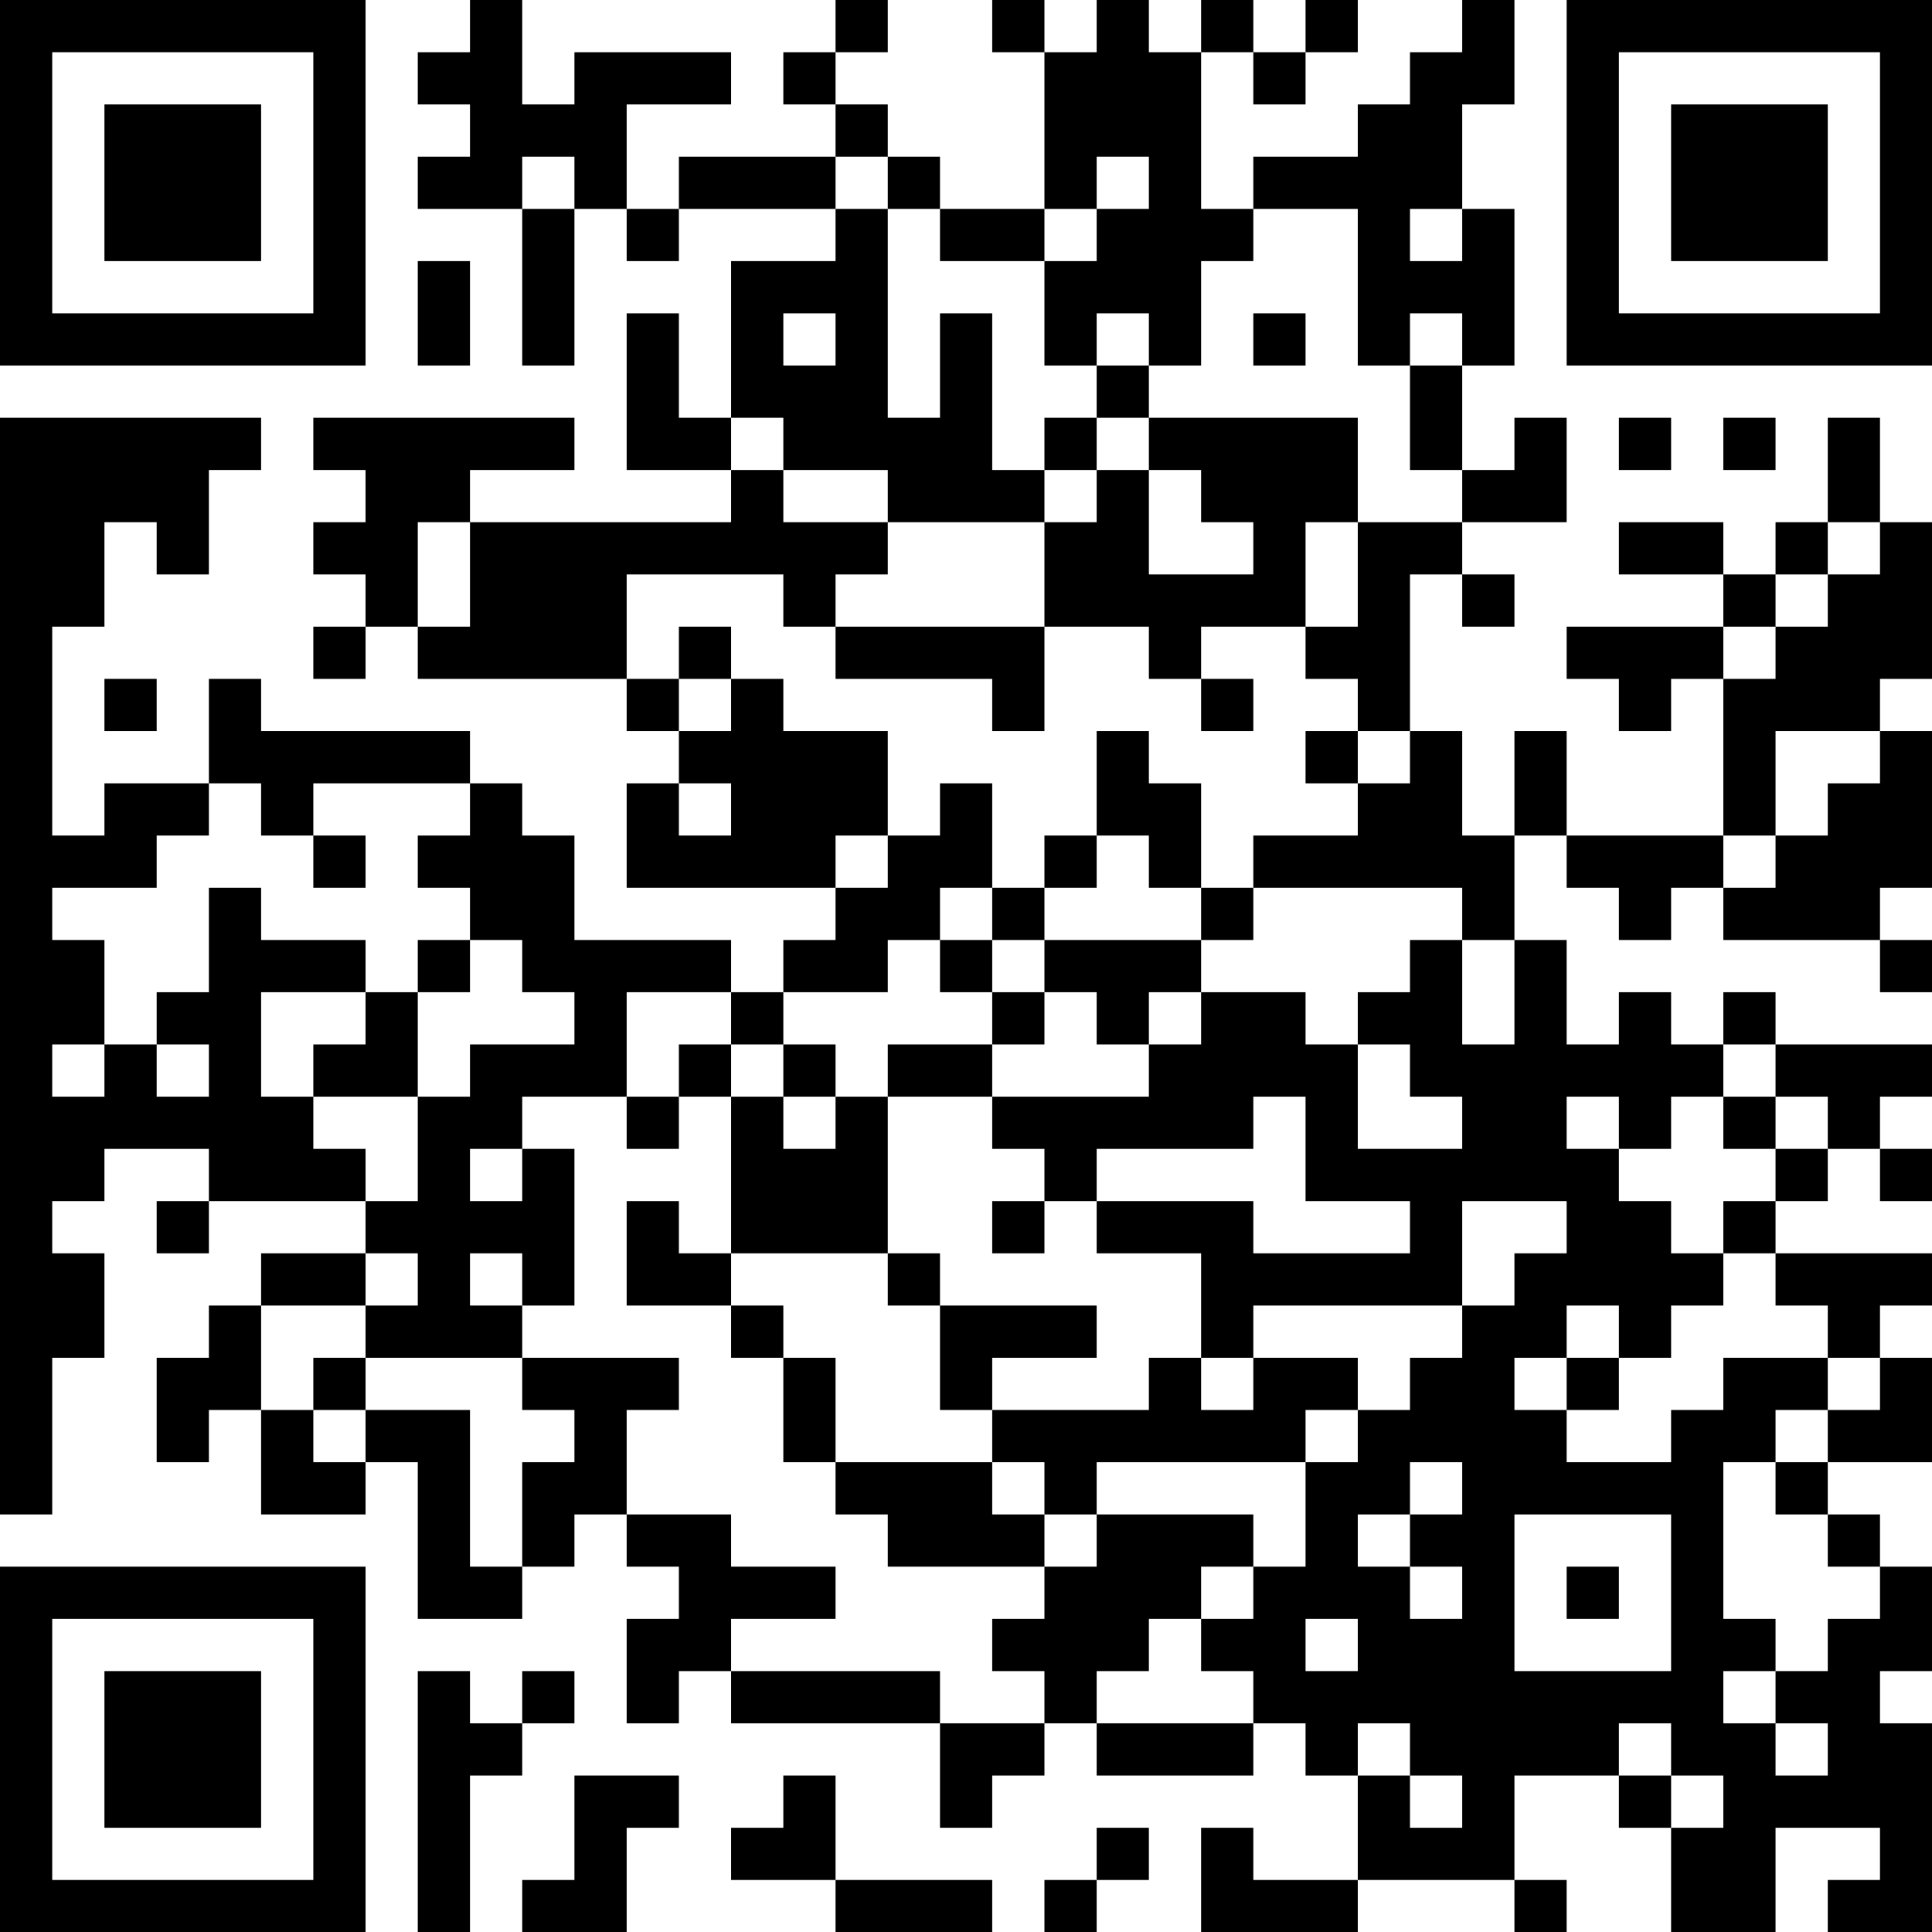 <?xml version="1.0" encoding="UTF-8"?>
<svg xmlns="http://www.w3.org/2000/svg" version="1.1" width="100" height="100" viewBox="0 0 100 100"><rect x="0" y="0" width="100" height="100" fill="#ffffff"/><g transform="scale(2.703)"><g transform="translate(0,0)"><path fill-rule="evenodd" d="M9 0L9 1L8 1L8 2L9 2L9 3L8 3L8 4L10 4L10 7L11 7L11 4L12 4L12 5L13 5L13 4L16 4L16 5L14 5L14 8L13 8L13 6L12 6L12 9L14 9L14 10L9 10L9 9L11 9L11 8L6 8L6 9L7 9L7 10L6 10L6 11L7 11L7 12L6 12L6 13L7 13L7 12L8 12L8 13L12 13L12 14L13 14L13 15L12 15L12 17L16 17L16 18L15 18L15 19L14 19L14 18L11 18L11 16L10 16L10 15L9 15L9 14L5 14L5 13L4 13L4 15L2 15L2 16L1 16L1 12L2 12L2 10L3 10L3 11L4 11L4 9L5 9L5 8L0 8L0 29L1 29L1 26L2 26L2 24L1 24L1 23L2 23L2 22L4 22L4 23L3 23L3 24L4 24L4 23L7 23L7 24L5 24L5 25L4 25L4 26L3 26L3 28L4 28L4 27L5 27L5 29L7 29L7 28L8 28L8 31L10 31L10 30L11 30L11 29L12 29L12 30L13 30L13 31L12 31L12 33L13 33L13 32L14 32L14 33L18 33L18 35L19 35L19 34L20 34L20 33L21 33L21 34L24 34L24 33L25 33L25 34L26 34L26 36L24 36L24 35L23 35L23 37L26 37L26 36L29 36L29 37L30 37L30 36L29 36L29 34L31 34L31 35L32 35L32 37L34 37L34 35L36 35L36 36L35 36L35 37L37 37L37 33L36 33L36 32L37 32L37 30L36 30L36 29L35 29L35 28L37 28L37 26L36 26L36 25L37 25L37 24L34 24L34 23L35 23L35 22L36 22L36 23L37 23L37 22L36 22L36 21L37 21L37 20L34 20L34 19L33 19L33 20L32 20L32 19L31 19L31 20L30 20L30 18L29 18L29 16L30 16L30 17L31 17L31 18L32 18L32 17L33 17L33 18L36 18L36 19L37 19L37 18L36 18L36 17L37 17L37 14L36 14L36 13L37 13L37 10L36 10L36 8L35 8L35 10L34 10L34 11L33 11L33 10L31 10L31 11L33 11L33 12L30 12L30 13L31 13L31 14L32 14L32 13L33 13L33 16L30 16L30 14L29 14L29 16L28 16L28 14L27 14L27 11L28 11L28 12L29 12L29 11L28 11L28 10L30 10L30 8L29 8L29 9L28 9L28 7L29 7L29 4L28 4L28 2L29 2L29 0L28 0L28 1L27 1L27 2L26 2L26 3L24 3L24 4L23 4L23 1L24 1L24 2L25 2L25 1L26 1L26 0L25 0L25 1L24 1L24 0L23 0L23 1L22 1L22 0L21 0L21 1L20 1L20 0L19 0L19 1L20 1L20 4L18 4L18 3L17 3L17 2L16 2L16 1L17 1L17 0L16 0L16 1L15 1L15 2L16 2L16 3L13 3L13 4L12 4L12 2L14 2L14 1L11 1L11 2L10 2L10 0ZM10 3L10 4L11 4L11 3ZM16 3L16 4L17 4L17 8L18 8L18 6L19 6L19 9L20 9L20 10L17 10L17 9L15 9L15 8L14 8L14 9L15 9L15 10L17 10L17 11L16 11L16 12L15 12L15 11L12 11L12 13L13 13L13 14L14 14L14 13L15 13L15 14L17 14L17 16L16 16L16 17L17 17L17 16L18 16L18 15L19 15L19 17L18 17L18 18L17 18L17 19L15 19L15 20L14 20L14 19L12 19L12 21L10 21L10 22L9 22L9 23L10 23L10 22L11 22L11 25L10 25L10 24L9 24L9 25L10 25L10 26L7 26L7 25L8 25L8 24L7 24L7 25L5 25L5 27L6 27L6 28L7 28L7 27L9 27L9 30L10 30L10 28L11 28L11 27L10 27L10 26L13 26L13 27L12 27L12 29L14 29L14 30L16 30L16 31L14 31L14 32L18 32L18 33L20 33L20 32L19 32L19 31L20 31L20 30L21 30L21 29L24 29L24 30L23 30L23 31L22 31L22 32L21 32L21 33L24 33L24 32L23 32L23 31L24 31L24 30L25 30L25 28L26 28L26 27L27 27L27 26L28 26L28 25L29 25L29 24L30 24L30 23L28 23L28 25L24 25L24 26L23 26L23 24L21 24L21 23L24 23L24 24L27 24L27 23L25 23L25 21L24 21L24 22L21 22L21 23L20 23L20 22L19 22L19 21L22 21L22 20L23 20L23 19L25 19L25 20L26 20L26 22L28 22L28 21L27 21L27 20L26 20L26 19L27 19L27 18L28 18L28 20L29 20L29 18L28 18L28 17L24 17L24 16L26 16L26 15L27 15L27 14L26 14L26 13L25 13L25 12L26 12L26 10L28 10L28 9L27 9L27 7L28 7L28 6L27 6L27 7L26 7L26 4L24 4L24 5L23 5L23 7L22 7L22 6L21 6L21 7L20 7L20 5L21 5L21 4L22 4L22 3L21 3L21 4L20 4L20 5L18 5L18 4L17 4L17 3ZM27 4L27 5L28 5L28 4ZM8 5L8 7L9 7L9 5ZM15 6L15 7L16 7L16 6ZM24 6L24 7L25 7L25 6ZM21 7L21 8L20 8L20 9L21 9L21 10L20 10L20 12L16 12L16 13L19 13L19 14L20 14L20 12L22 12L22 13L23 13L23 14L24 14L24 13L23 13L23 12L25 12L25 10L26 10L26 8L22 8L22 7ZM21 8L21 9L22 9L22 11L24 11L24 10L23 10L23 9L22 9L22 8ZM31 8L31 9L32 9L32 8ZM33 8L33 9L34 9L34 8ZM8 10L8 12L9 12L9 10ZM35 10L35 11L34 11L34 12L33 12L33 13L34 13L34 12L35 12L35 11L36 11L36 10ZM13 12L13 13L14 13L14 12ZM2 13L2 14L3 14L3 13ZM21 14L21 16L20 16L20 17L19 17L19 18L18 18L18 19L19 19L19 20L17 20L17 21L16 21L16 20L15 20L15 21L14 21L14 20L13 20L13 21L12 21L12 22L13 22L13 21L14 21L14 24L13 24L13 23L12 23L12 25L14 25L14 26L15 26L15 28L16 28L16 29L17 29L17 30L20 30L20 29L21 29L21 28L25 28L25 27L26 27L26 26L24 26L24 27L23 27L23 26L22 26L22 27L19 27L19 26L21 26L21 25L18 25L18 24L17 24L17 21L19 21L19 20L20 20L20 19L21 19L21 20L22 20L22 19L23 19L23 18L24 18L24 17L23 17L23 15L22 15L22 14ZM25 14L25 15L26 15L26 14ZM34 14L34 16L33 16L33 17L34 17L34 16L35 16L35 15L36 15L36 14ZM4 15L4 16L3 16L3 17L1 17L1 18L2 18L2 20L1 20L1 21L2 21L2 20L3 20L3 21L4 21L4 20L3 20L3 19L4 19L4 17L5 17L5 18L7 18L7 19L5 19L5 21L6 21L6 22L7 22L7 23L8 23L8 21L9 21L9 20L11 20L11 19L10 19L10 18L9 18L9 17L8 17L8 16L9 16L9 15L6 15L6 16L5 16L5 15ZM13 15L13 16L14 16L14 15ZM6 16L6 17L7 17L7 16ZM21 16L21 17L20 17L20 18L19 18L19 19L20 19L20 18L23 18L23 17L22 17L22 16ZM8 18L8 19L7 19L7 20L6 20L6 21L8 21L8 19L9 19L9 18ZM33 20L33 21L32 21L32 22L31 22L31 21L30 21L30 22L31 22L31 23L32 23L32 24L33 24L33 25L32 25L32 26L31 26L31 25L30 25L30 26L29 26L29 27L30 27L30 28L32 28L32 27L33 27L33 26L35 26L35 27L34 27L34 28L33 28L33 31L34 31L34 32L33 32L33 33L34 33L34 34L35 34L35 33L34 33L34 32L35 32L35 31L36 31L36 30L35 30L35 29L34 29L34 28L35 28L35 27L36 27L36 26L35 26L35 25L34 25L34 24L33 24L33 23L34 23L34 22L35 22L35 21L34 21L34 20ZM15 21L15 22L16 22L16 21ZM33 21L33 22L34 22L34 21ZM19 23L19 24L20 24L20 23ZM14 24L14 25L15 25L15 26L16 26L16 28L19 28L19 29L20 29L20 28L19 28L19 27L18 27L18 25L17 25L17 24ZM6 26L6 27L7 27L7 26ZM30 26L30 27L31 27L31 26ZM27 28L27 29L26 29L26 30L27 30L27 31L28 31L28 30L27 30L27 29L28 29L28 28ZM29 29L29 32L32 32L32 29ZM30 30L30 31L31 31L31 30ZM25 31L25 32L26 32L26 31ZM8 32L8 37L9 37L9 34L10 34L10 33L11 33L11 32L10 32L10 33L9 33L9 32ZM26 33L26 34L27 34L27 35L28 35L28 34L27 34L27 33ZM31 33L31 34L32 34L32 35L33 35L33 34L32 34L32 33ZM11 34L11 36L10 36L10 37L12 37L12 35L13 35L13 34ZM15 34L15 35L14 35L14 36L16 36L16 37L19 37L19 36L16 36L16 34ZM21 35L21 36L20 36L20 37L21 37L21 36L22 36L22 35ZM0 0L0 7L7 7L7 0ZM1 1L1 6L6 6L6 1ZM2 2L2 5L5 5L5 2ZM30 0L30 7L37 7L37 0ZM31 1L31 6L36 6L36 1ZM32 2L32 5L35 5L35 2ZM0 30L0 37L7 37L7 30ZM1 31L1 36L6 36L6 31ZM2 32L2 35L5 35L5 32Z" fill="#000000"/></g></g></svg>
